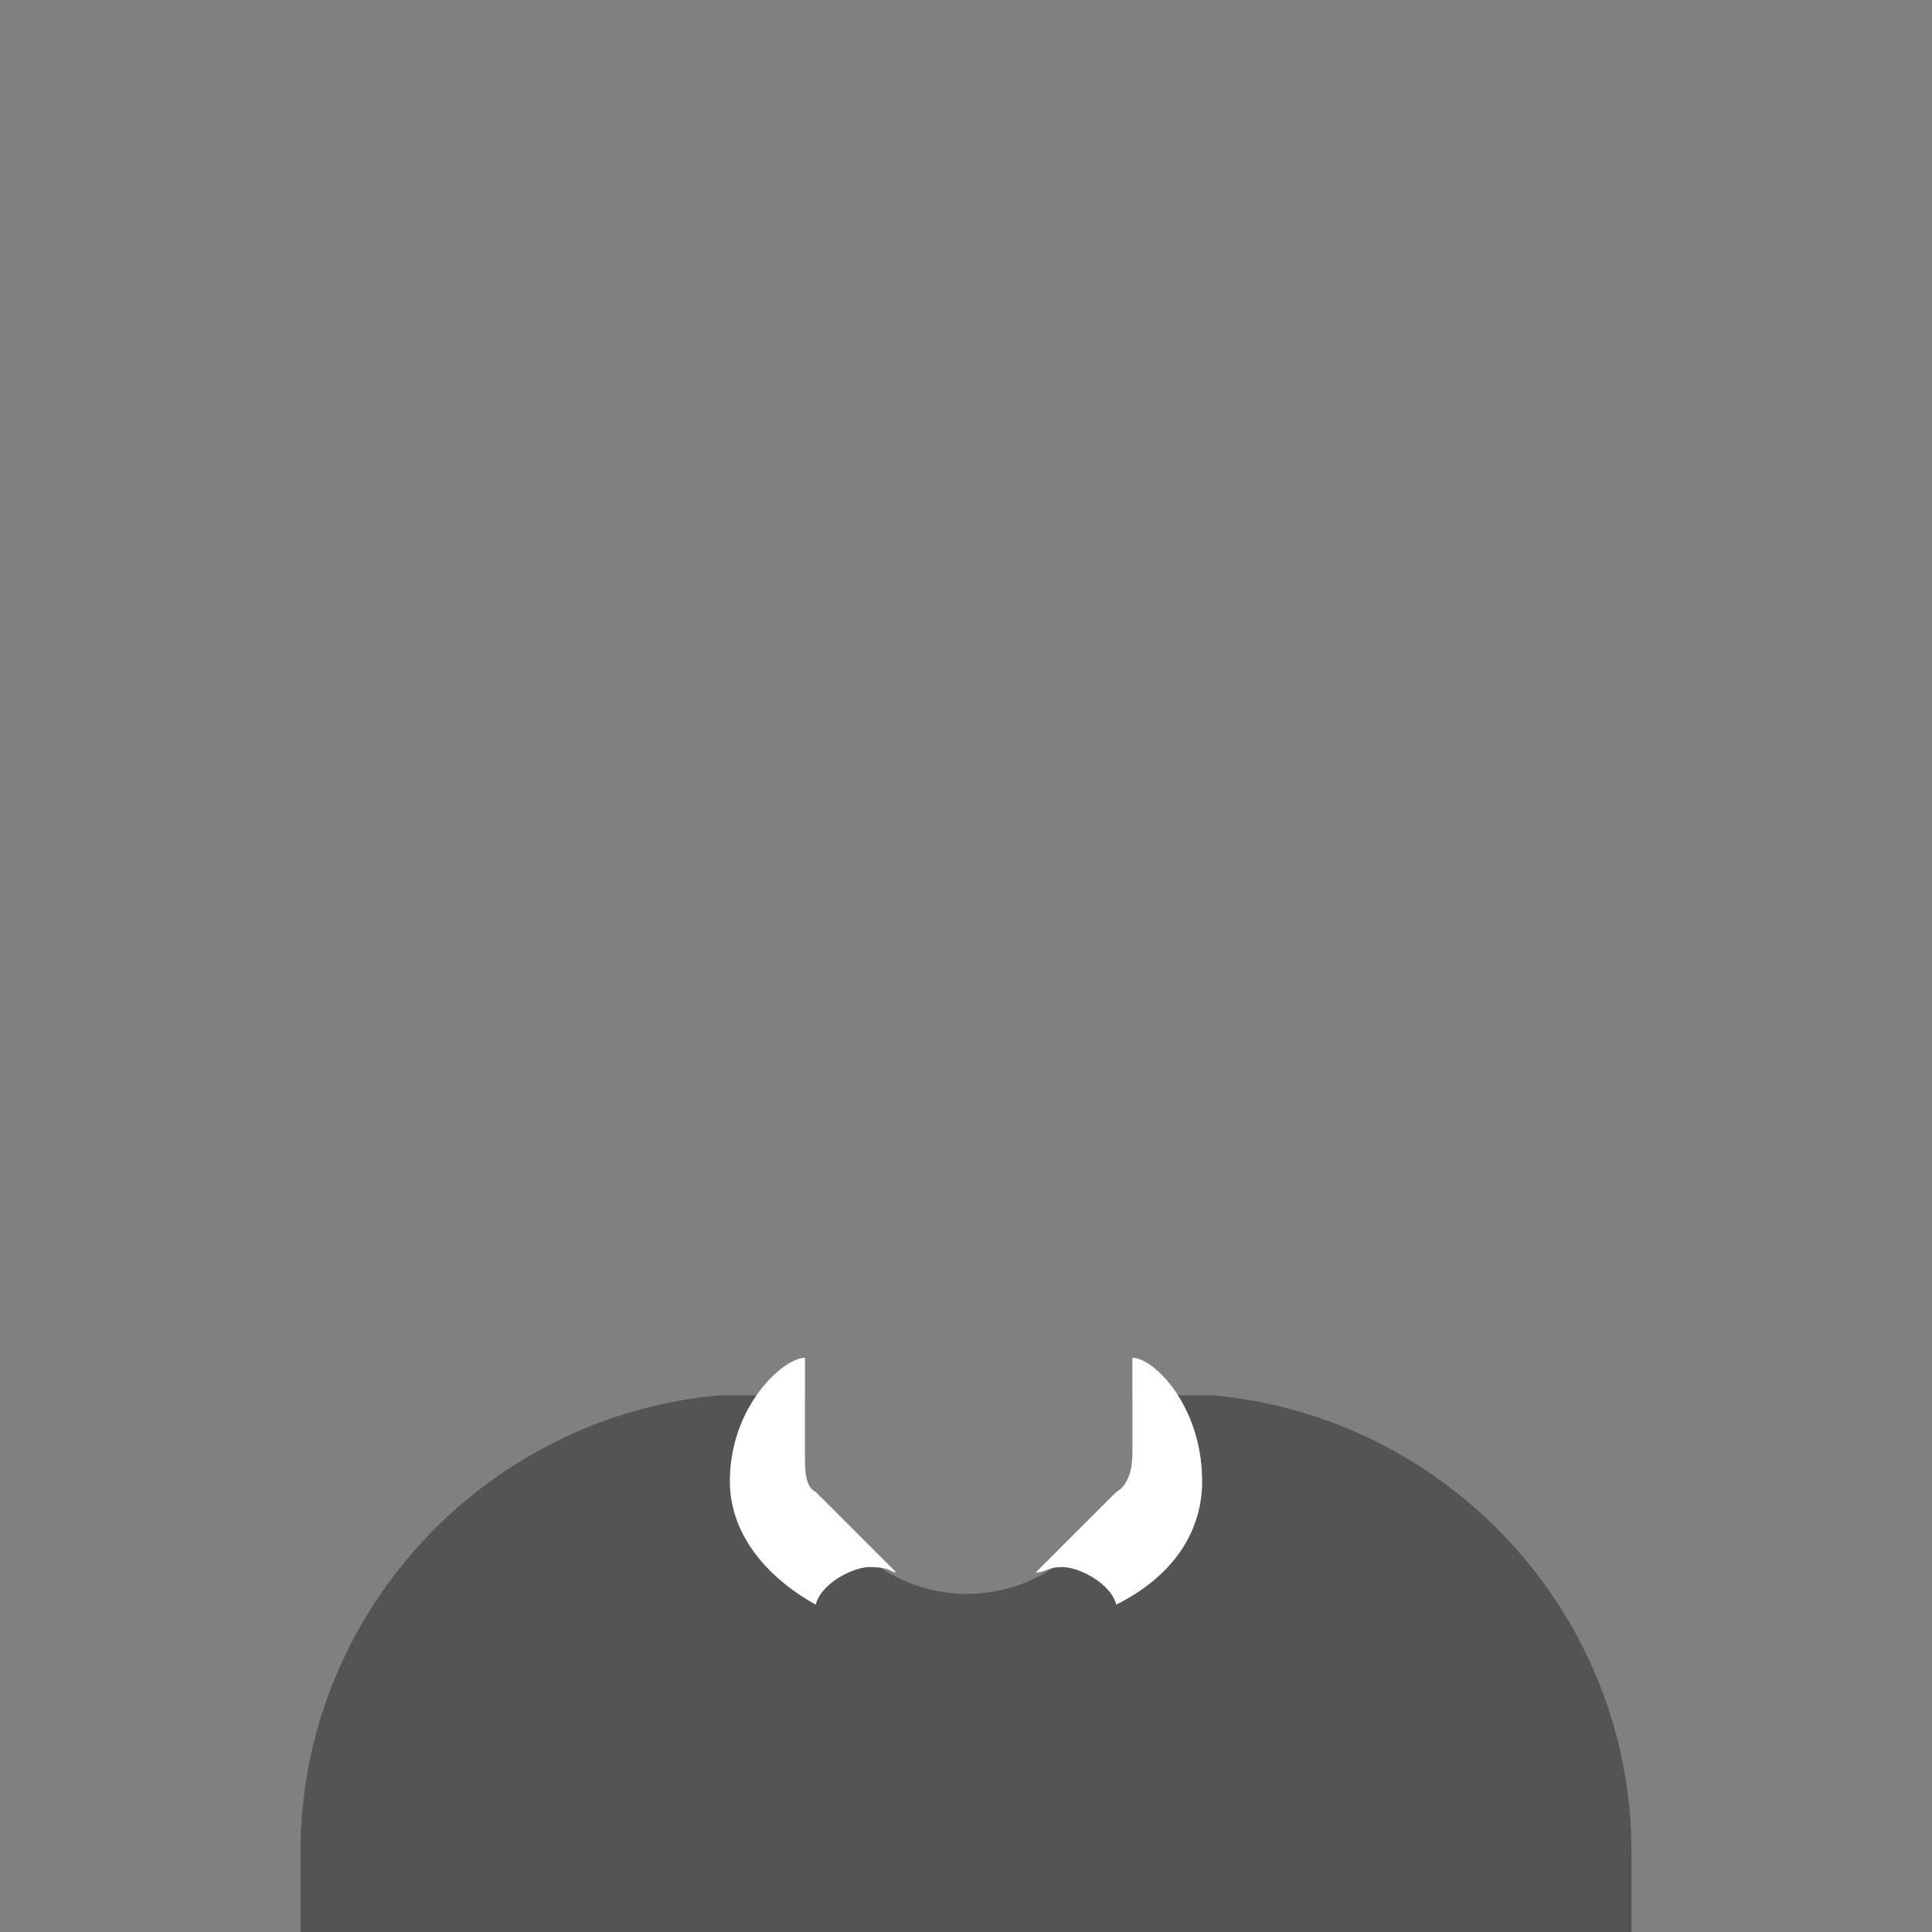 <svg e="c_sweater" height="360px" id="skincolor" viewbox="0 0 360 360" width="360px" xmlns="http://www.w3.org/2000/svg" xmlns:xlink="http://www.w3.org/1999/xlink"><rect width="100%" height="100%" fill="#808080" stroke="none"/><g id="c_sweater">
<path class="tinted" d="M304 360l0 -15c0,-44 -34,-81 -78,-85l-15 0 0 11c0,3 -1,6 -3,7l0 0c-5,11 -15,19 -28,19 -12,0 -23,-8 -27,-18l-1 -1c-2,-1 -2,-4 -2,-7l0 -11 -16 0c-44,4 -78,41 -78,85l0 15 248 0z" fill="#545454"></path>
<path d="M150 271l0 -18c-4,0 -14,9 -14,23 0,10 7,18 16,23 1,-4 7,-7 10,-7 4,0 4,1 5,1l-15 -15c-2,-1 -2,-4 -2,-7z" fill="#ffffff"></path>
<path d="M211 271l0 -18c4,0 13,9 13,23 0,10 -6,18 -16,23 -1,-4 -7,-7 -10,-7 -3,0 -3,1 -5,1l15 -15c2,-1 3,-4 3,-7z" fill="#ffffff"></path>
</g></svg>